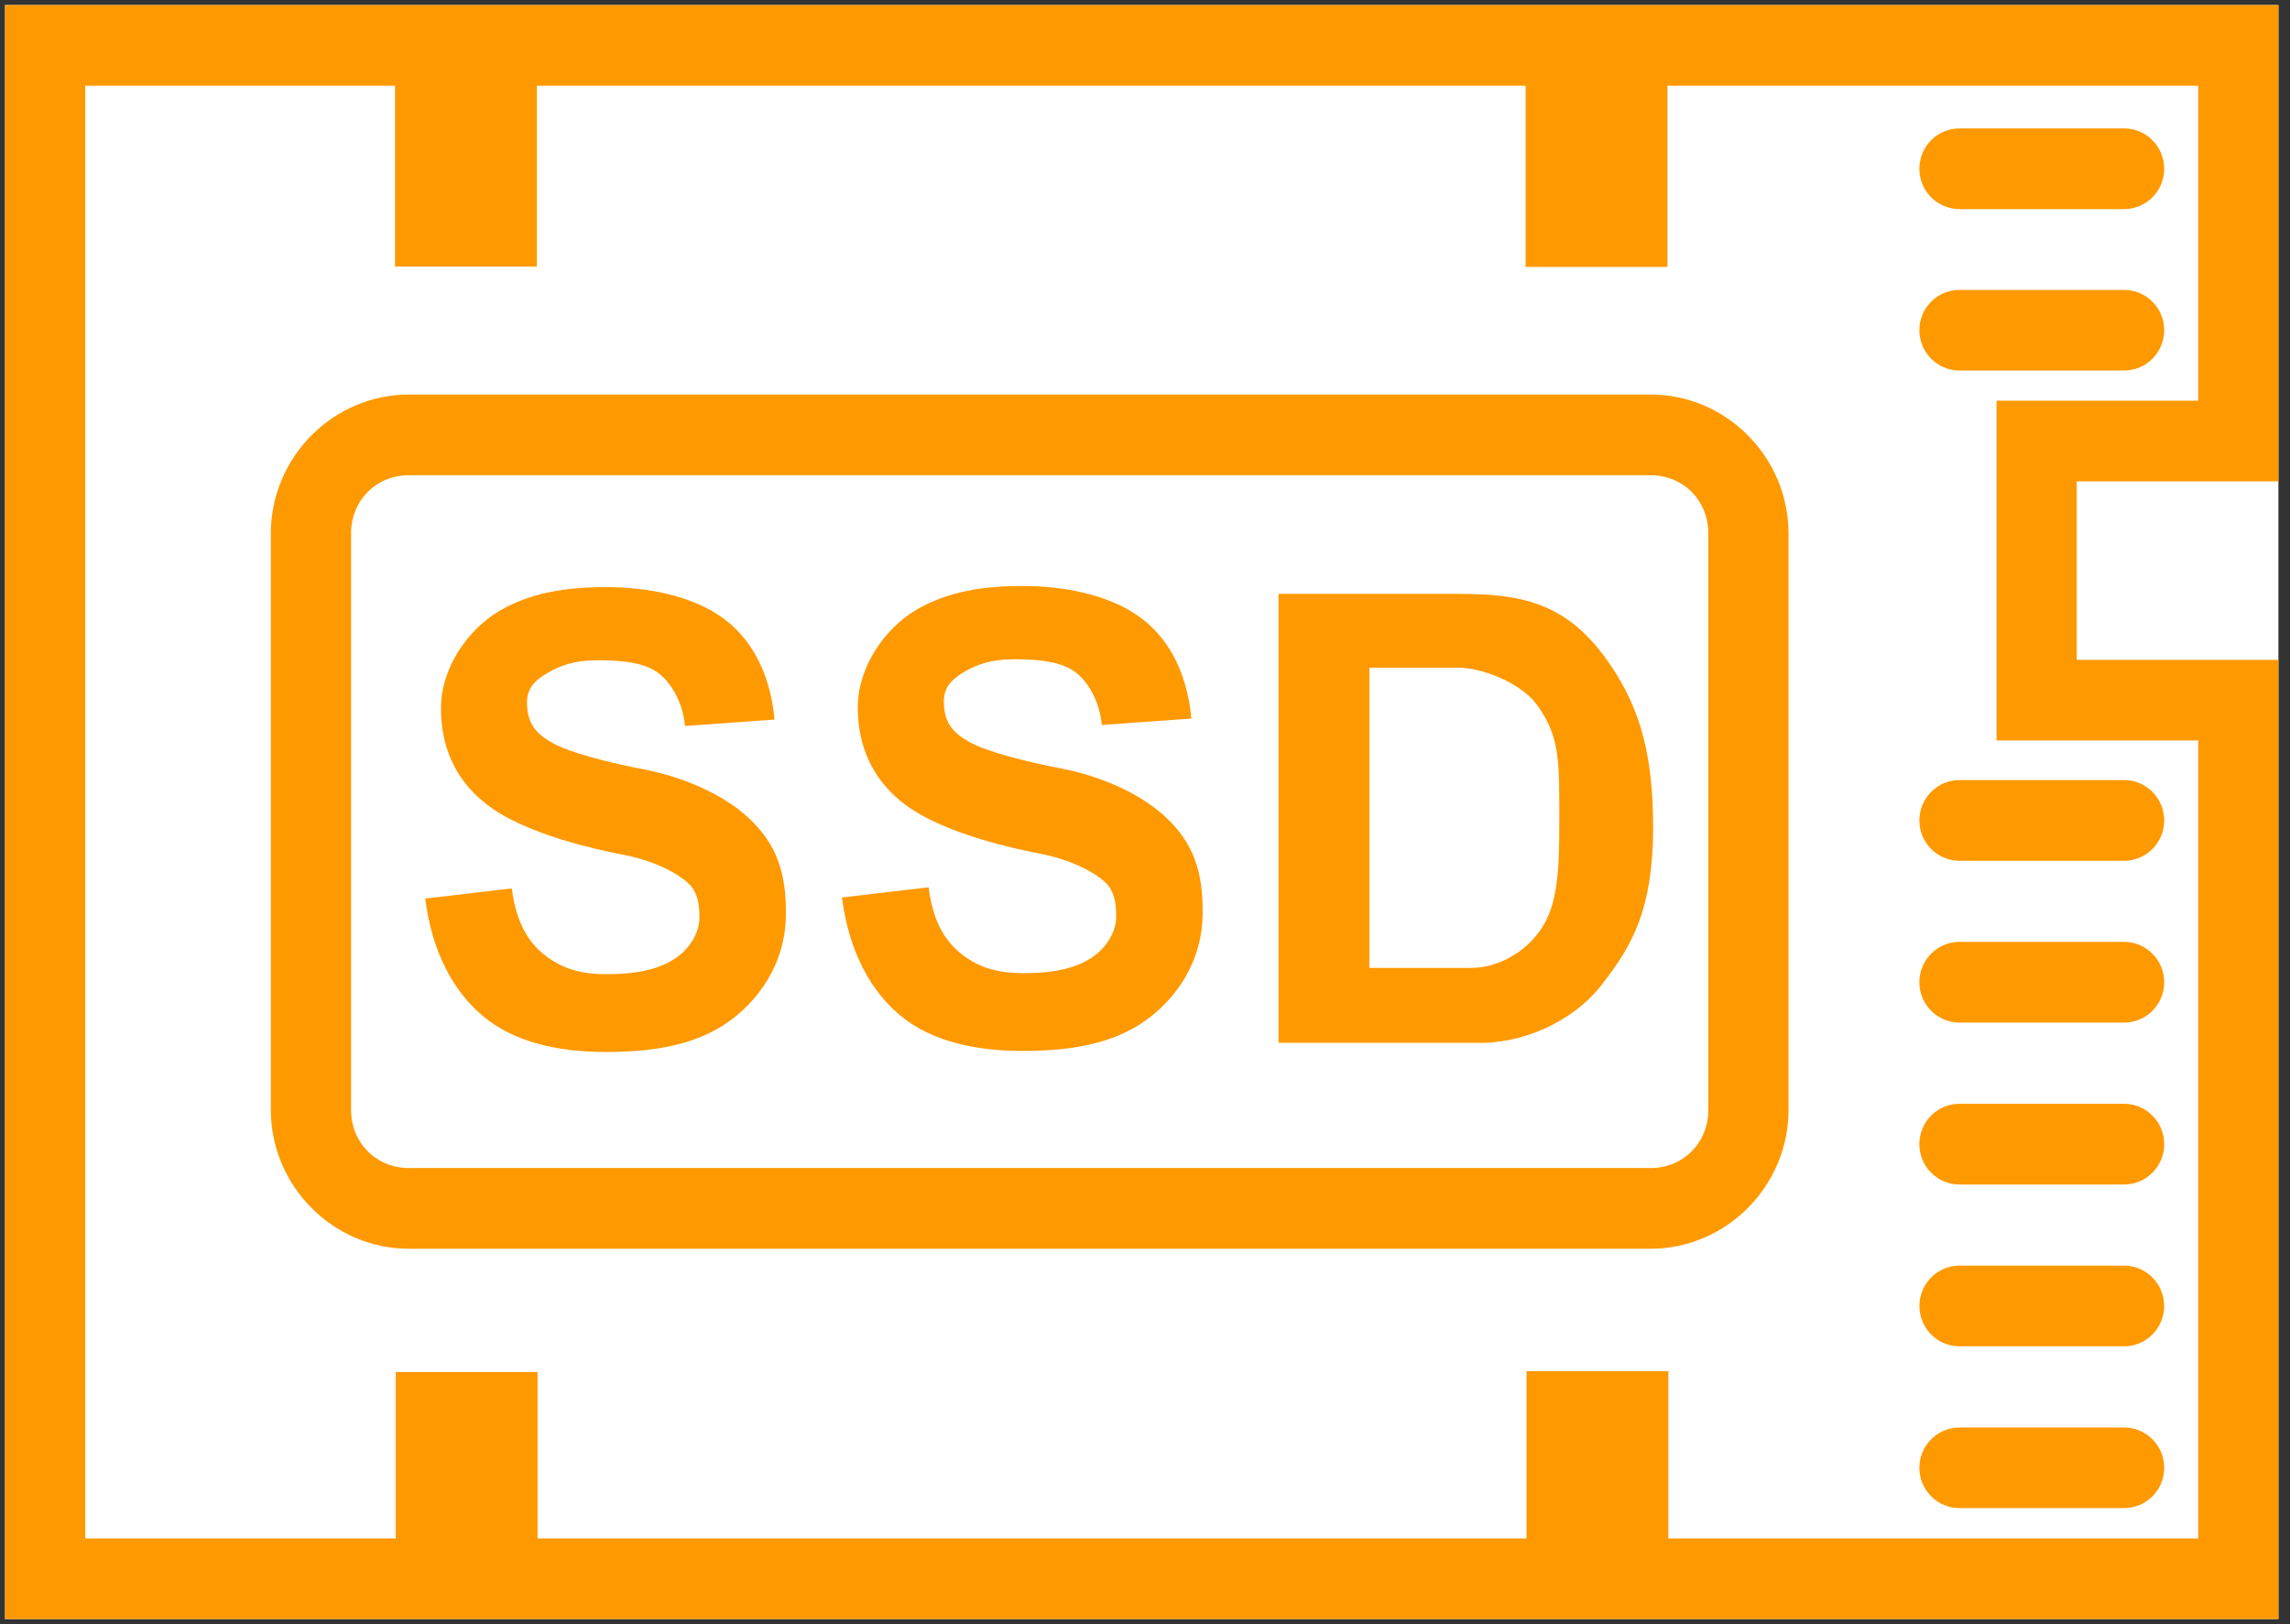 <?xml version="1.0" encoding="UTF-8"?>
<!-- Do not edit this file with editors other than diagrams.net -->
<!DOCTYPE svg PUBLIC "-//W3C//DTD SVG 1.1//EN" "http://www.w3.org/Graphics/SVG/1.1/DTD/svg11.dtd">
<svg xmlns="http://www.w3.org/2000/svg" xmlns:xlink="http://www.w3.org/1999/xlink" version="1.1" width="227px" height="161px" viewBox="-0.5 -0.5 227 161" content="&lt;mxfile host=&quot;Electron&quot; modified=&quot;2022-12-28T18:38:32.917Z&quot; agent=&quot;5.0 (Windows NT 10.0; Win64; x64) AppleWebKit/537.36 (KHTML, like Gecko) draw.io/20.6.2 Chrome/106.0.525.199 Electron/21.3.3 Safari/537.36&quot; version=&quot;20.6.2&quot; etag=&quot;EYb_88f-bkM0B8-3xmy-&quot; type=&quot;device&quot;&gt;&lt;diagram id=&quot;oxmr7lmdGiIYFJArPgdC&quot; name=&quot;Page-1&quot;&gt;jZNNT8MwDIZ/TY9MXcumXdkYIMEEaAfYCWWN10ZL6ir1una/noQm/WBCQj00fvzGcWwniFeqftSsyDbIQQZRyOsgvg+iaBpGt+ZnSdOSeehAqgV3oh5sxQX8TkdPgkM5EhKiJFGMYYJ5DgmNGNMaz2PZAeX41IKlcAW2CZPX9ENwyhyNFmHYe55ApBlduRTzegfKjHE8D1C8DuKVRqR2peoVSFs/X5p238Mf3i43DTn9Z0OTXl53Kqs3m0a+P6vdYvf1eeOiVEye3J1dstT4IpRHoMReJQziZYEiJ9Dryhxqizs1rLuYFXBWZsCdkZGSXkQaj7BCidqQHHMTfXkQUnoURPEssZ/hrCzadh5EbYMtJduDfMNSkMDc8ARsFsZRgSZhGvbyS7BHIlQDwZ0UqXUQFvYAZ3Vx8ERS5CY/P0hhe7HCFkHVqZ3vSVXxSVnafFzVTGyo/2zHtGuyeSCACkg3RuI3+Llwb2PhzHM/aFE0m8SzFmfDKZs7LXPznXbR+/6bhRsBb/aj9uMbvNl4/Q0=&lt;/diagram&gt;&lt;/mxfile&gt;"><rect x="-0.5" y="-0.5" width="227" height="161" fill="#333333" stroke="none"/><defs/><g>
    <rect x="0" y="0" width="225.35" height="160" fill="#ffffff" stroke="none" pointer-events="all"/>
    <path d="M 0 0 L 0 4 L 0 160 L 225.35 160 L 225.35 64.91 L 205.36 64.91 L 205.36 47.22 L 225.35 47.22 L 225.35 0 Z M 7.95 8 L 38.66 8 L 38.66 25.92 L 52.72 25.92 L 52.72 8 L 150.73 8 L 150.73 25.96 L 164.79 25.96 L 164.79 8 L 217.4 8 L 217.4 39.22 L 197.41 39.22 L 197.41 72.9 L 217.4 72.9 L 217.4 152.01 L 164.88 152.01 L 164.88 135.43 L 150.82 135.43 L 150.82 152.01 L 52.79 152.01 L 52.79 135.51 L 38.73 135.51 L 38.73 152.01 L 7.95 152.01 Z M 193.74 12.23 C 191.54 12.23 189.76 14.02 189.76 16.23 C 189.76 18.44 191.54 20.23 193.74 20.23 L 210.05 20.23 C 212.25 20.23 214.03 18.44 214.03 16.23 C 214.03 14.02 212.25 12.23 210.05 12.23 Z M 193.74 28.24 C 191.54 28.24 189.76 30.03 189.76 32.23 C 189.76 34.44 191.54 36.23 193.74 36.23 L 210.05 36.23 C 212.25 36.23 214.03 34.44 214.03 32.23 C 214.03 30.03 212.25 28.24 210.05 28.24 Z M 40.04 38.61 C 32.52 38.61 26.35 44.82 26.35 52.38 L 26.35 109.52 C 26.35 117.08 32.52 123.29 40.04 123.29 L 163.11 123.29 C 170.62 123.29 176.79 117.08 176.79 109.52 L 176.79 52.38 C 176.79 44.82 170.62 38.61 163.11 38.61 Z M 40.04 46.61 L 163.11 46.61 C 166.36 46.61 168.84 49.11 168.84 52.38 L 168.84 109.52 C 168.84 112.79 166.36 115.29 163.11 115.29 L 40.04 115.29 C 36.79 115.29 34.3 112.79 34.3 109.52 L 34.3 52.38 C 34.3 49.11 36.79 46.61 40.04 46.61 Z M 100.88 57.59 C 96.9 57.59 93.38 58.15 90.29 59.98 C 87.19 61.81 84.53 65.63 84.53 69.6 C 84.53 74.93 87.28 78.34 90.87 80.32 C 94.45 82.29 99.24 83.48 102.54 84.11 C 105.84 84.75 108.06 86.03 109.05 86.95 C 110.03 87.88 110.15 89.21 110.14 90.4 C 110.14 91.84 109.21 93.44 107.73 94.42 C 106.25 95.4 104.22 95.97 100.99 95.97 L 100.98 95.97 L 100.97 95.97 C 98.44 95.98 96.58 95.42 94.96 94.19 C 93.33 92.96 92 91.06 91.55 87.46 L 82.96 88.47 C 83.64 93.79 85.83 97.97 89.19 100.52 C 92.55 103.06 97.11 103.69 100.94 103.68 C 105.29 103.68 109.4 103.09 112.68 100.92 C 115.95 98.76 118.71 94.9 118.71 90.04 C 118.77 85.95 117.8 83.08 115.08 80.53 C 112.36 77.98 108.26 76.36 104.7 75.68 C 101.13 75 97.29 74 95.64 73.08 C 94.08 72.22 93.06 71.24 93.06 69.04 C 93.06 67.74 93.72 66.91 95 66.15 C 96.29 65.39 97.69 64.85 100.08 64.85 C 102.97 64.85 104.81 65.19 106.08 66.12 C 107.34 67.04 108.51 69.03 108.72 71.37 L 117.6 70.73 C 117.21 66.52 115.57 62.93 112.51 60.69 C 109.44 58.44 104.93 57.59 100.88 57.59 Z M 59.56 57.7 C 55.59 57.7 52.06 58.26 48.97 60.08 C 45.87 61.91 43.21 65.73 43.21 69.7 C 43.21 75.04 45.96 78.44 49.55 80.42 C 53.14 82.4 57.92 83.58 61.22 84.22 C 64.52 84.85 66.74 86.13 67.73 87.06 C 68.72 87.99 68.84 89.31 68.83 90.5 C 68.83 91.94 67.9 93.54 66.41 94.52 C 64.93 95.5 62.9 96.07 59.67 96.07 L 59.66 96.07 L 59.65 96.07 C 57.12 96.09 55.27 95.52 53.64 94.29 C 52.01 93.06 50.69 91.16 50.23 87.57 L 41.65 88.58 C 42.32 93.89 44.51 98.07 47.87 100.62 C 51.24 103.16 55.79 103.8 59.62 103.78 C 63.97 103.78 68.08 103.2 71.36 101.03 C 74.64 98.86 77.4 95 77.4 90.14 C 77.45 86.05 76.48 83.18 73.76 80.63 C 71.04 78.08 66.94 76.47 63.38 75.78 C 59.81 75.1 55.97 74.1 54.32 73.18 C 52.76 72.32 51.74 71.34 51.74 69.14 C 51.74 67.84 52.4 67.01 53.69 66.26 C 54.97 65.5 56.37 64.95 58.77 64.95 C 61.66 64.95 63.49 65.29 64.76 66.22 C 66.02 67.15 67.19 69.13 67.4 71.47 L 76.28 70.83 C 75.89 66.63 74.25 63.03 71.19 60.79 C 68.13 58.54 63.62 57.7 59.56 57.7 Z M 126.24 58.37 L 126.24 102.87 L 145.58 102.87 C 150.28 103.07 155.39 100.86 158.33 97.05 C 161.28 93.25 163.37 89.64 163.37 81.49 C 163.37 73.47 161.71 68.9 158.52 64.55 C 154.47 59.1 150.02 58.37 143.95 58.37 Z M 135.24 65.69 L 144.11 65.69 C 146.33 65.69 150.22 67.14 151.84 69.35 C 154.16 72.54 154.07 74.95 154.07 81.04 C 154.07 86.08 153.9 89.67 151.85 92.15 C 150.29 94.16 147.71 95.45 145.34 95.45 L 135.24 95.45 Z M 193.74 76.83 C 191.54 76.83 189.76 78.62 189.76 80.83 C 189.76 83.04 191.54 84.83 193.74 84.83 L 210.05 84.83 C 212.25 84.83 214.03 83.04 214.03 80.83 C 214.03 78.62 212.25 76.83 210.05 76.83 Z M 193.74 92.87 C 191.54 92.87 189.76 94.66 189.76 96.87 C 189.76 99.08 191.54 100.87 193.74 100.87 L 210.05 100.87 C 212.25 100.87 214.03 99.08 214.03 96.87 C 214.03 94.66 212.25 92.87 210.05 92.87 Z M 193.74 108.92 C 191.54 108.92 189.76 110.71 189.76 112.92 C 189.76 115.13 191.54 116.92 193.74 116.92 L 210.05 116.92 C 212.25 116.92 214.03 115.13 214.03 112.92 C 214.03 110.71 212.25 108.92 210.05 108.92 Z M 193.74 124.96 C 192.32 124.96 191.01 125.73 190.3 126.96 C 189.59 128.2 189.59 129.72 190.3 130.96 C 191.01 132.2 192.32 132.96 193.74 132.96 L 210.05 132.96 C 211.47 132.96 212.78 132.2 213.49 130.96 C 214.2 129.72 214.2 128.2 213.49 126.96 C 212.78 125.73 211.47 124.96 210.05 124.96 Z M 193.74 141.01 C 191.54 141.01 189.76 142.8 189.76 145 C 189.76 147.21 191.54 149 193.74 149 L 210.05 149 C 212.25 149 214.03 147.21 214.03 145 C 214.03 142.8 212.25 141.01 210.05 141.01 Z"
          fill="#ff9900" stroke="none" pointer-events="all"/>
</g></svg>